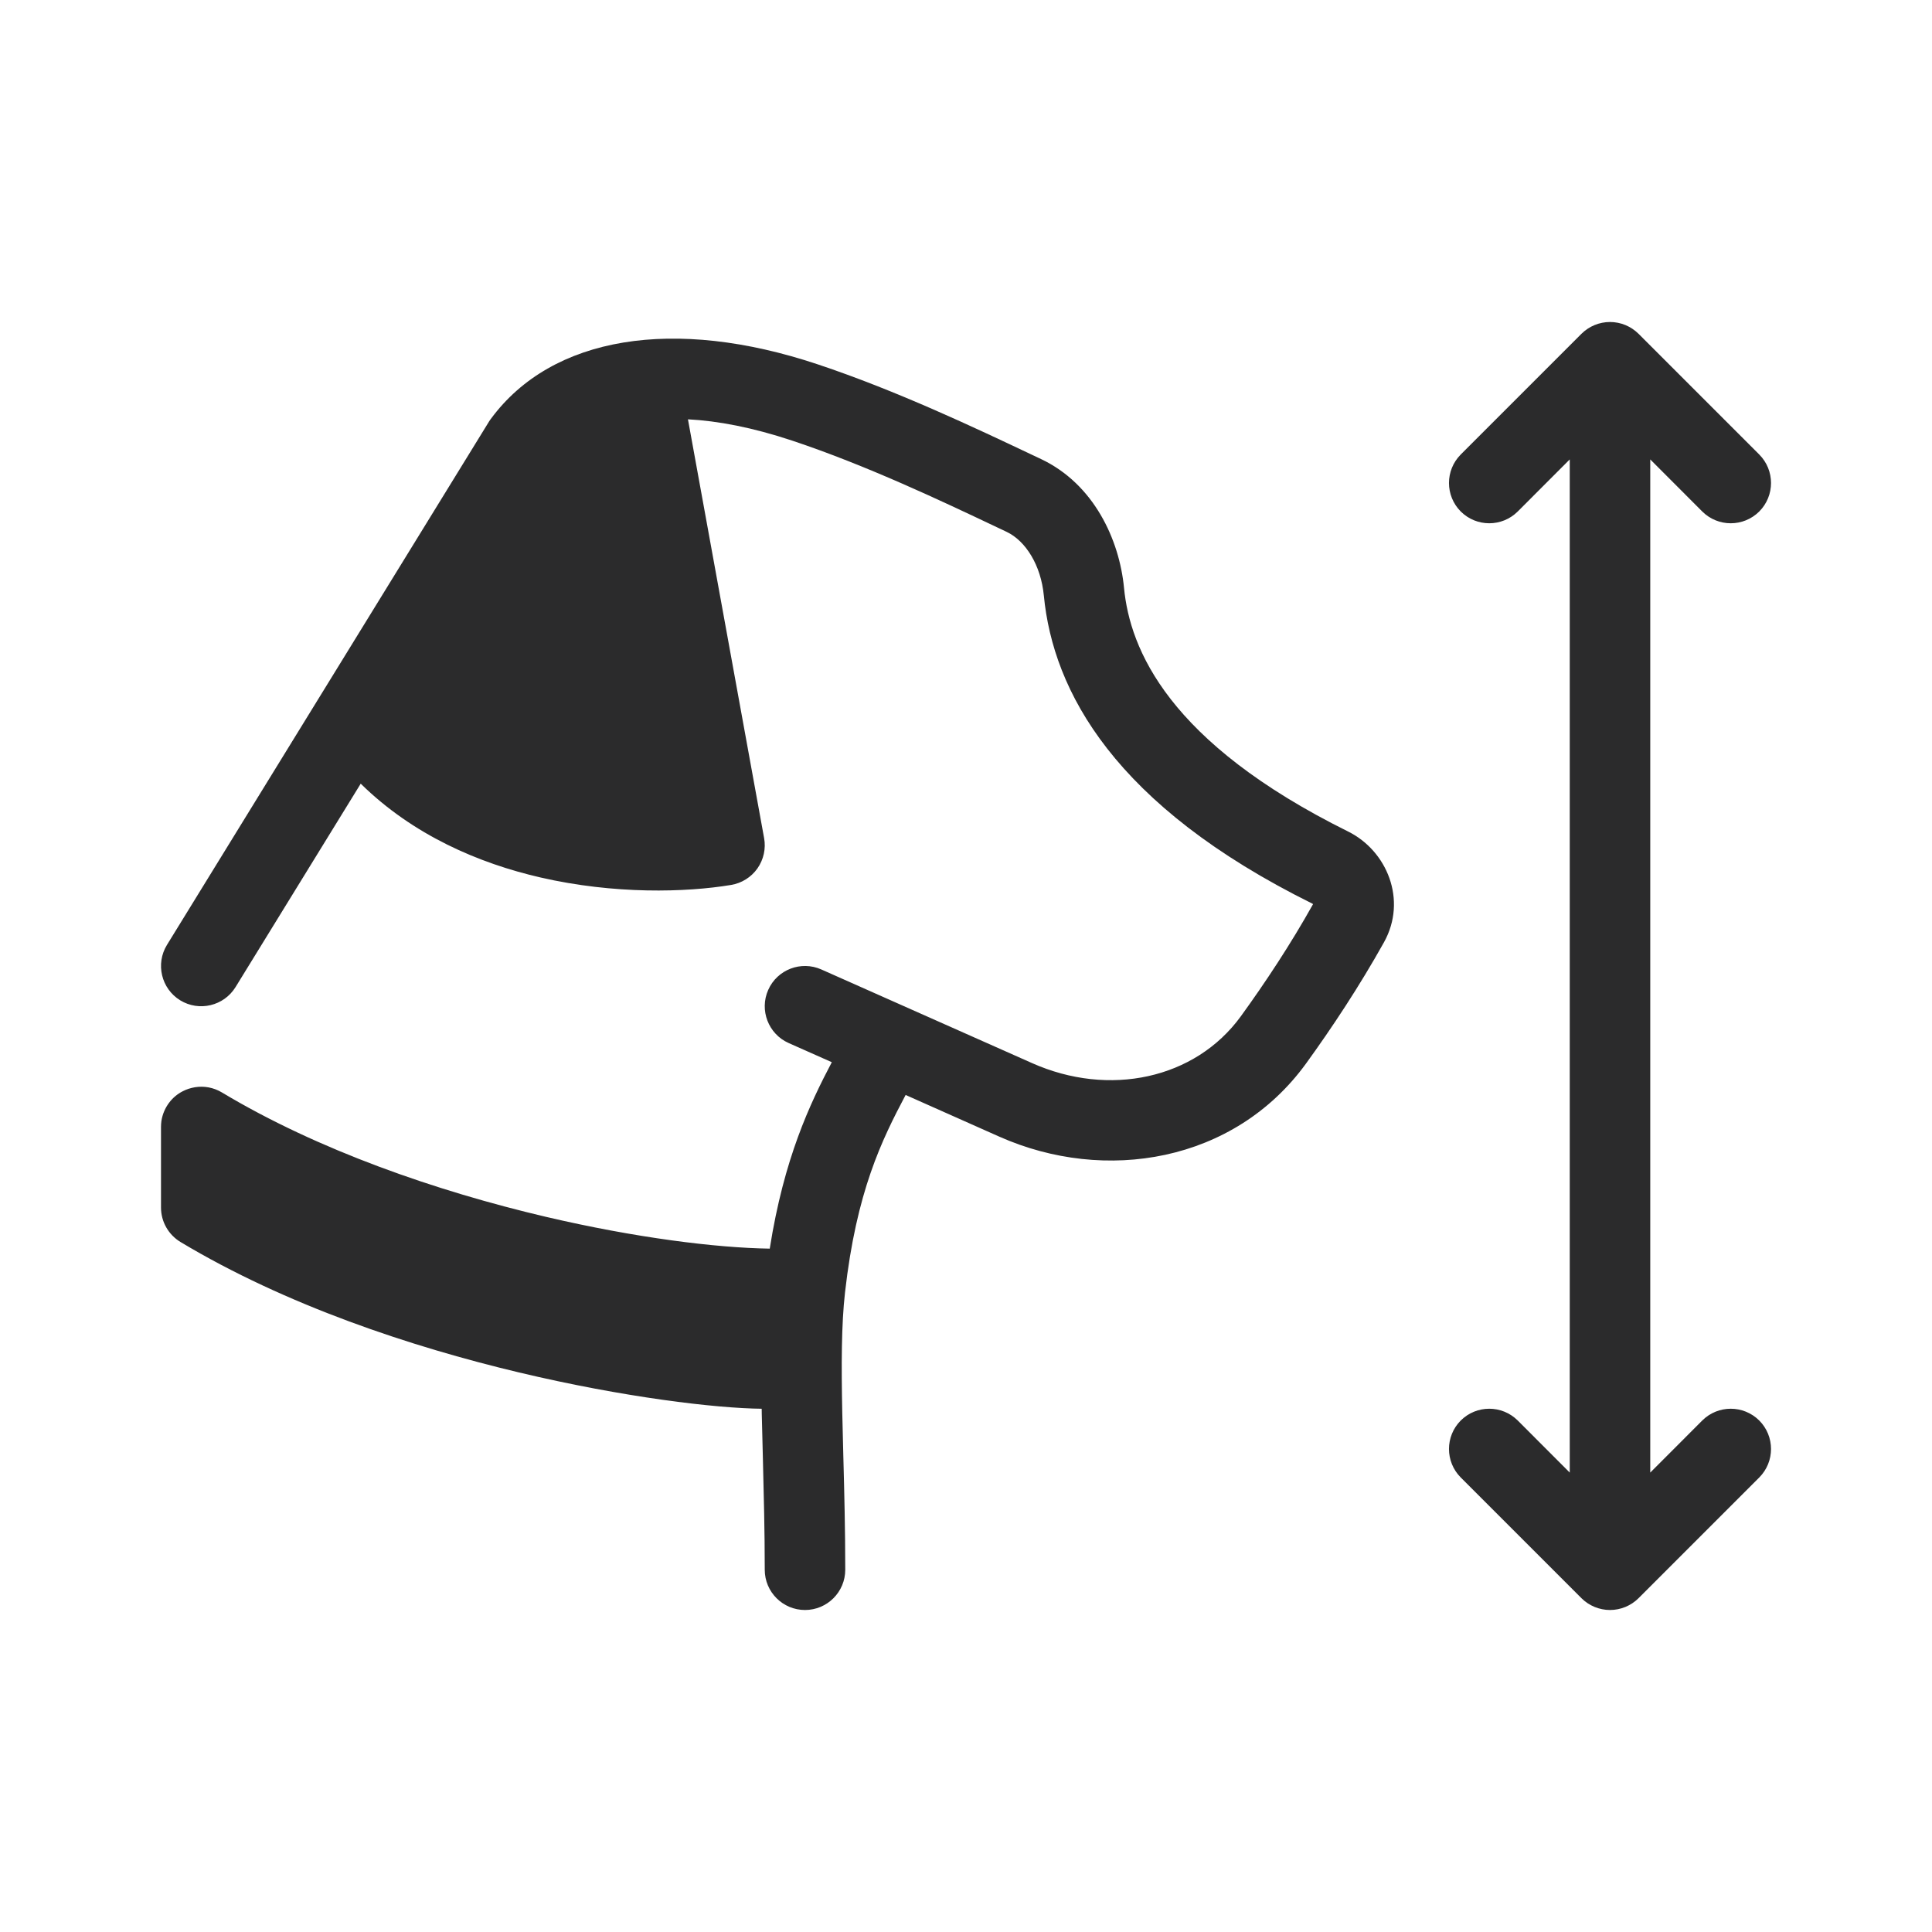 <svg width="24" height="24" viewBox="0 0 24 24" fill="none" xmlns="http://www.w3.org/2000/svg">
<path fill-rule="evenodd" clip-rule="evenodd" d="M18.146 5.646C17.951 5.842 17.951 6.158 18.146 6.354C18.342 6.549 18.658 6.549 18.854 6.354L19.5 5.707V18.293L18.854 17.646C18.658 17.451 18.342 17.451 18.146 17.646C17.951 17.842 17.951 18.158 18.146 18.354L19.646 19.854C19.74 19.947 19.867 20 20 20C20.133 20 20.26 19.947 20.354 19.854L21.854 18.354C22.049 18.158 22.049 17.842 21.854 17.646C21.658 17.451 21.342 17.451 21.146 17.646L20.5 18.293V5.707L21.146 6.354C21.342 6.549 21.658 6.549 21.854 6.354C22.049 6.158 22.049 5.842 21.854 5.646L20.354 4.146C20.26 4.053 20.133 4 20 4C19.867 4 19.74 4.053 19.646 4.146L18.146 5.646ZM4.481 9.735L2.926 12.262C2.781 12.497 2.473 12.57 2.238 12.426C2.003 12.281 1.93 11.973 2.074 11.738L6.074 5.238C6.082 5.226 6.089 5.214 6.098 5.203C6.857 4.173 8.376 3.931 10.158 4.526C11.139 4.853 12.115 5.316 12.808 5.644L12.933 5.703C13.587 6.013 13.905 6.701 13.963 7.303C14.036 8.063 14.51 9.221 16.746 10.329C17.229 10.568 17.485 11.18 17.192 11.706C16.887 12.252 16.549 12.763 16.223 13.213C15.331 14.44 13.726 14.703 12.414 14.12L11.25 13.602C10.955 14.16 10.639 14.799 10.497 16.056C10.452 16.452 10.451 16.953 10.463 17.548C10.467 17.719 10.471 17.898 10.476 18.082V18.082V18.082V18.082V18.082V18.082V18.082C10.488 18.528 10.5 19.009 10.5 19.5C10.5 19.776 10.276 20 10 20C9.724 20 9.5 19.776 9.5 19.5C9.5 19.022 9.488 18.563 9.477 18.122L9.477 18.122C9.472 17.934 9.467 17.75 9.463 17.569L9.462 17.5C8.896 17.494 7.753 17.36 6.447 17.049C5.108 16.73 3.553 16.215 2.243 15.429C2.092 15.338 2 15.176 2 15V14V13.998C2 13.974 2.002 13.95 2.005 13.926C2.018 13.841 2.052 13.763 2.101 13.698C2.147 13.637 2.205 13.589 2.27 13.556C2.316 13.532 2.368 13.515 2.422 13.506C2.534 13.488 2.652 13.508 2.757 13.571C3.948 14.286 5.423 14.797 6.782 15.116C7.896 15.377 8.895 15.501 9.562 15.511C9.74 14.384 10.062 13.711 10.333 13.195L9.797 12.957C9.545 12.845 9.431 12.549 9.543 12.297C9.655 12.044 9.951 11.931 10.203 12.043L12.82 13.206C13.777 13.632 14.846 13.406 15.414 12.625C15.719 12.204 16.032 11.731 16.311 11.232C16.309 11.229 16.306 11.227 16.302 11.225C13.841 10.006 13.082 8.587 12.967 7.399C12.931 7.021 12.741 6.719 12.505 6.607L12.389 6.552C11.689 6.22 10.763 5.781 9.842 5.474C9.349 5.31 8.918 5.228 8.546 5.209L9.492 10.411C9.516 10.542 9.486 10.678 9.409 10.788C9.332 10.897 9.214 10.971 9.082 10.993C8.524 11.086 7.633 11.112 6.713 10.9C5.949 10.724 5.133 10.376 4.481 9.735Z" fill="#2B2B2C"/>
</svg>

